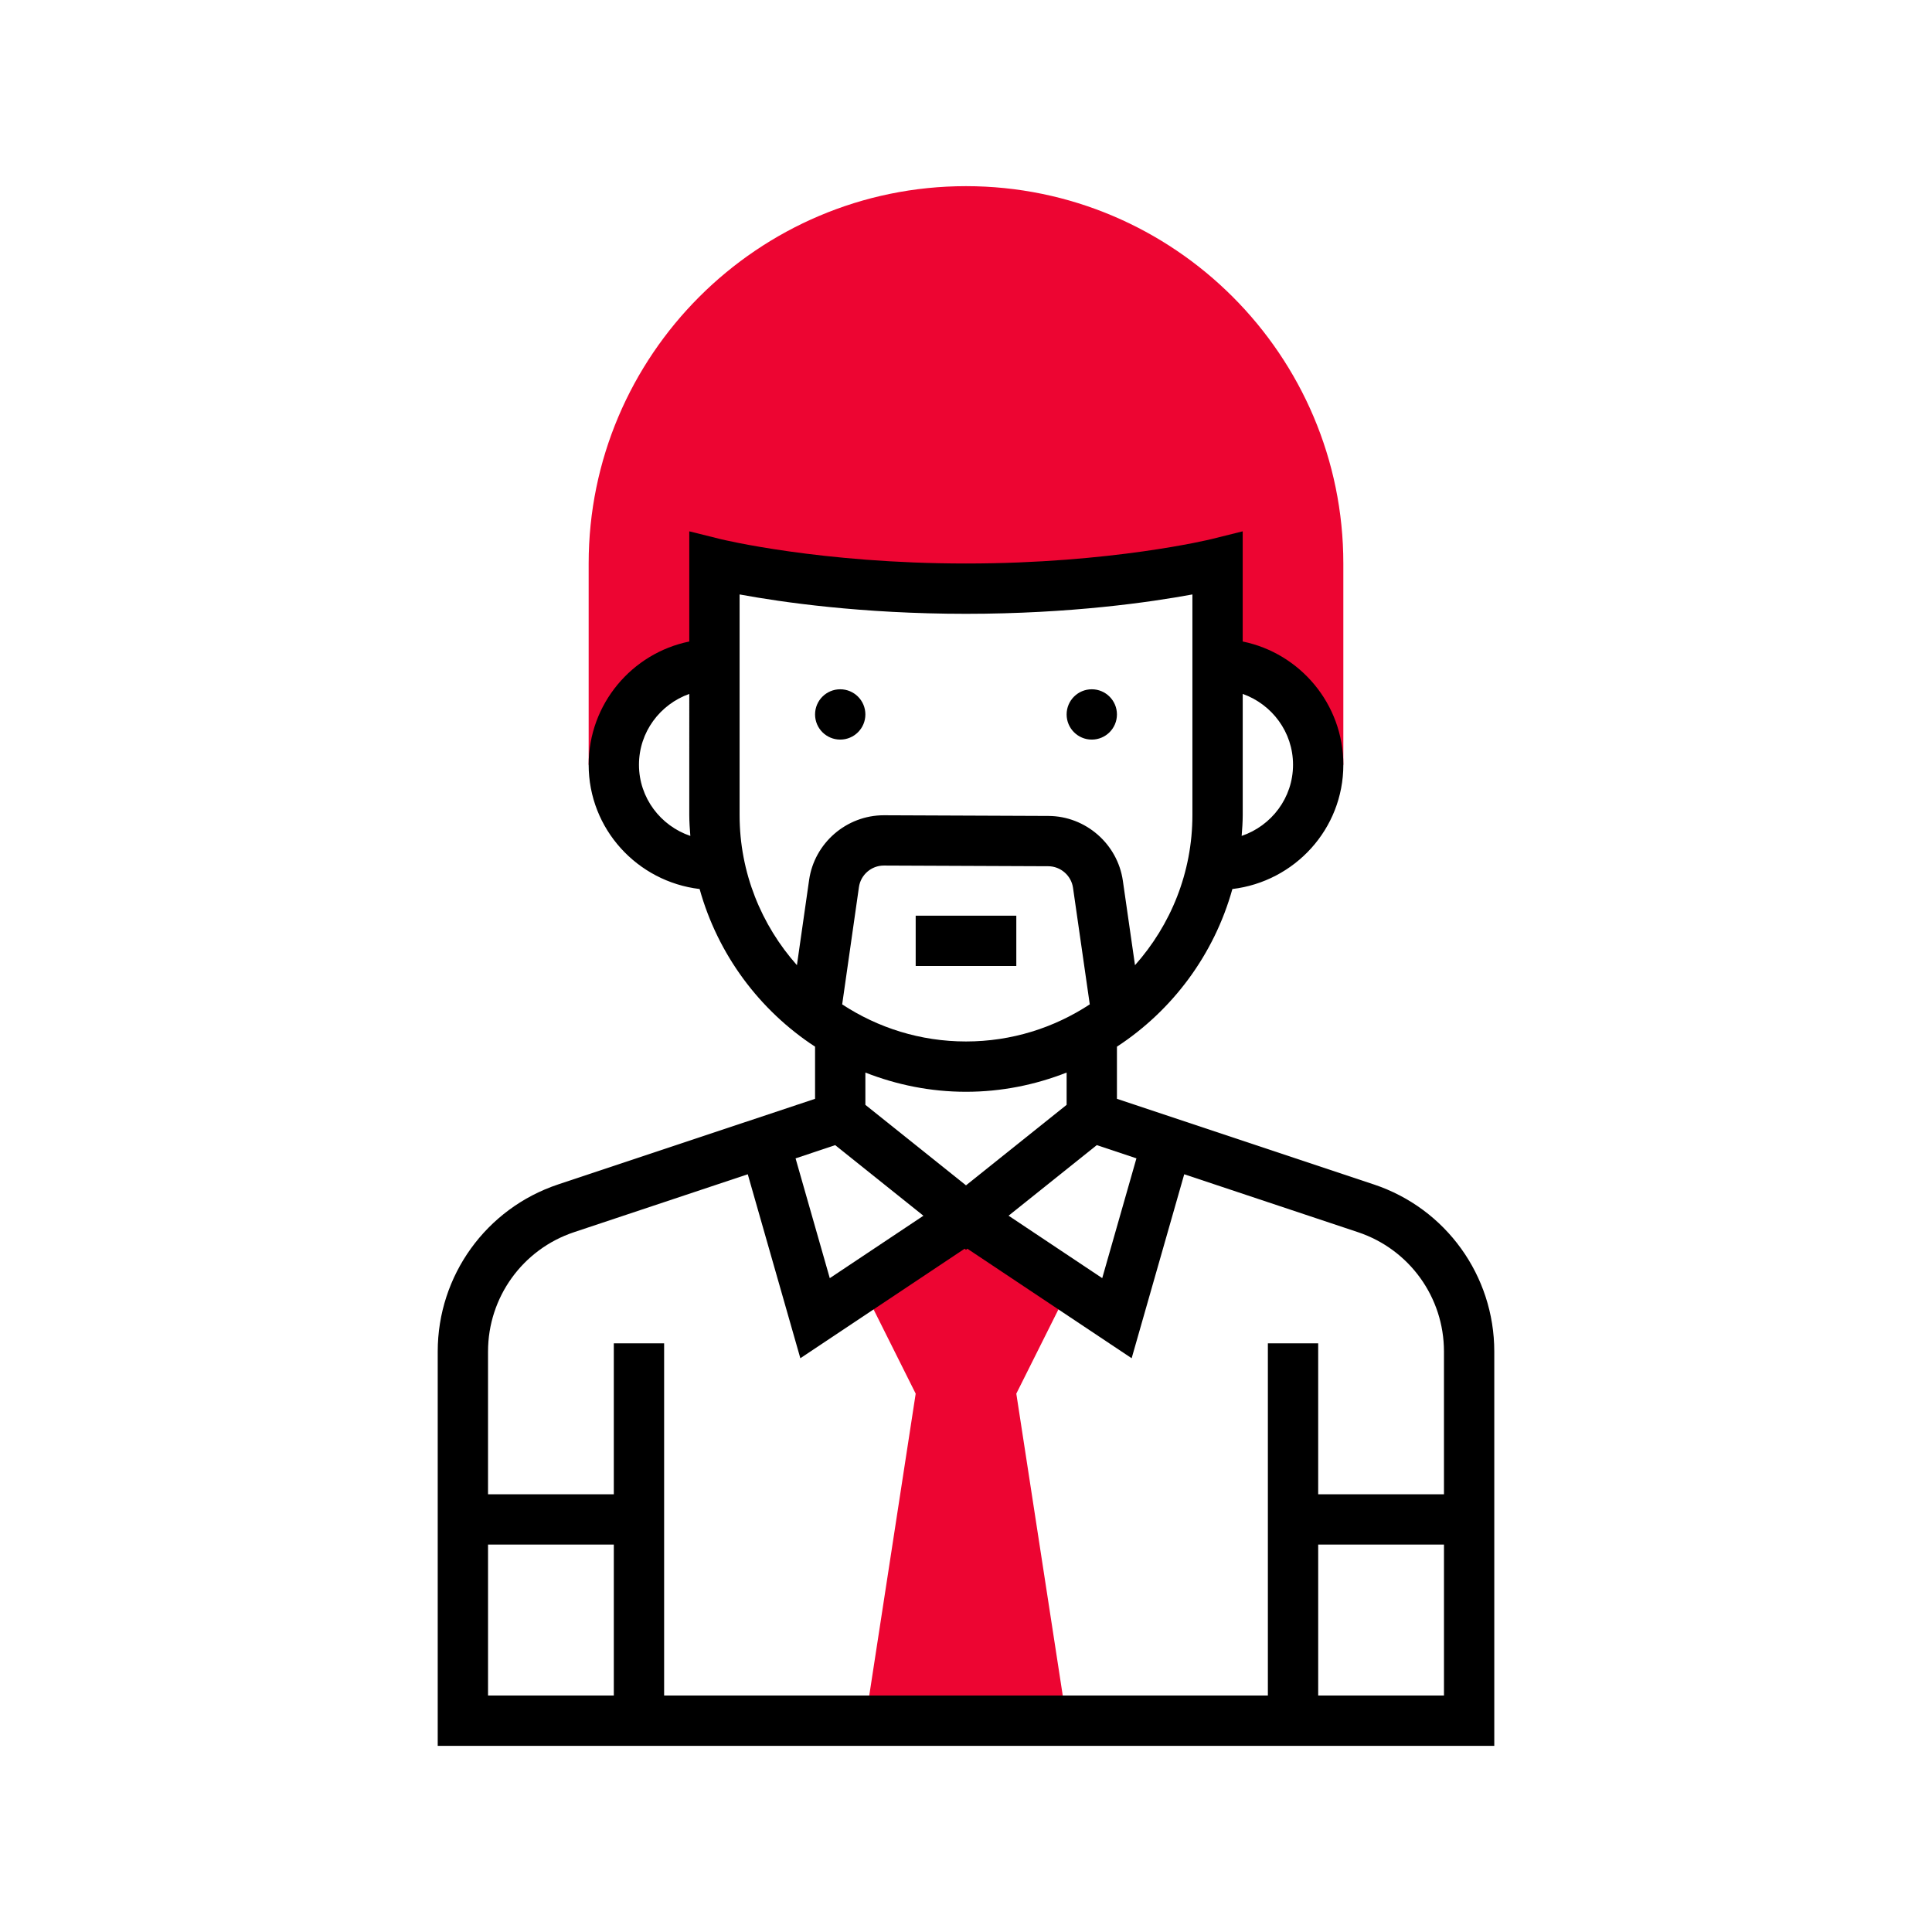 <!DOCTYPE svg PUBLIC "-//W3C//DTD SVG 1.1//EN" "http://www.w3.org/Graphics/SVG/1.1/DTD/svg11.dtd">
<!-- Uploaded to: SVG Repo, www.svgrepo.com, Transformed by: SVG Repo Mixer Tools -->
<svg width="800px" height="800px" viewBox="-6.4 -6.4 76.80 76.80" id="Layer_1_1_" version="1.1" xml:space="preserve" xmlns="http://www.w3.org/2000/svg" xmlns:xlink="http://www.w3.org/1999/xlink" fill="#000000">
<g id="SVGRepo_bgCarrier" stroke-width="0">
<rect x="-6.4" y="-6.4" width="76.80" height="76.80" rx="0" fill="#ffffff" strokewidth="0"/>
</g>
<g id="SVGRepo_tracerCarrier" stroke-linecap="round" stroke-linejoin="round"/>
<g id="SVGRepo_iconCarrier"> <g> <g> <polygon points="36,45 32,42 28,45 30,49 28,62 36,62 34,49 " style="fill:#ed0532;"/> </g> <g> <path d="M32,1c-8.271,0-15,6.729-15,15v8h1c0-2.209,1.791-4,4-4v-4c0,0,4,1,10,1s10-1,10-1v4 c2.209,0,4,1.791,4,4h1v-8C47,7.729,40.271,1,32,1z" style="fill:#ed0532;"/> </g> <g> <path d="M48.214,40.684L38,37.279v-2.072c2.21-1.445,3.864-3.663,4.589-6.267C45.066,28.645,47,26.555,47,24 c0-2.415-1.721-4.435-4.001-4.899l0-4.38l-1.241,0.309C41.719,15.04,37.789,16,32,16s-9.719-0.96-9.758-0.97L21,14.721v4.38 c-2.279,0.465-4,2.484-4,4.899c0,2.555,1.934,4.645,4.411,4.94c0.724,2.605,2.379,4.822,4.589,6.267v2.072l-10.214,3.404 C12.924,41.638,11,44.307,11,47.325V63h42V47.325C53,44.307,51.076,41.638,48.214,40.684z M45,24c0,1.317-0.859,2.427-2.042,2.829 C42.979,26.554,43,26.28,43,26l0-4.816C44.161,21.598,45,22.698,45,24z M19,24c0-1.302,0.839-2.402,2-2.816V26 c0,0.28,0.021,0.554,0.042,0.829C19.859,26.427,19,25.317,19,24z M38.775,39.646l-1.36,4.762l-3.722-2.482l3.507-2.806 L38.775,39.646z M27.078,33.526l0.666-4.661c0.069-0.49,0.494-0.858,0.989-0.858c0.002,0,0.003,0,0.005,0l6.532,0.027 c0.491,0.002,0.915,0.371,0.984,0.857l0.666,4.634C35.505,34.455,33.816,35,32,35C30.184,35,28.494,34.455,27.078,33.526z M23,26 v-8.77c1.652,0.305,4.849,0.77,9,0.77s7.348-0.465,9-0.77V26c0,2.291-0.867,4.377-2.282,5.968l-0.483-3.359 c-0.21-1.461-1.48-2.568-2.957-2.574l-6.531-0.027c-0.005,0-0.009,0-0.014,0c-1.485,0-2.761,1.105-2.97,2.576l-0.484,3.383 C23.867,30.376,23,28.29,23,26z M32,37c1.412,0,2.758-0.277,4-0.764v1.283l-4,3.2l-4-3.2v-1.283C29.242,36.723,30.588,37,32,37z M26.8,39.121l3.507,2.806l-3.722,2.482l-1.36-4.762L26.8,39.121z M16.419,42.581l6.906-2.302l2.09,7.313l6.531-4.354L32,43.281 l0.054-0.043l6.531,4.354l2.09-7.313l6.906,2.302C49.626,43.263,51,45.169,51,47.325V53h-5v-6h-2v14H20V47h-2v6h-5v-5.675 C13,45.169,14.374,43.263,16.419,42.581z M13,55h5v6h-5V55z M46,61v-6h5v6H46z"/> <circle cx="27" cy="22" r="1"/> <circle cx="37" cy="22" r="1"/> <rect height="2" width="4" x="30" y="30"/> </g> </g> </g>
</svg>